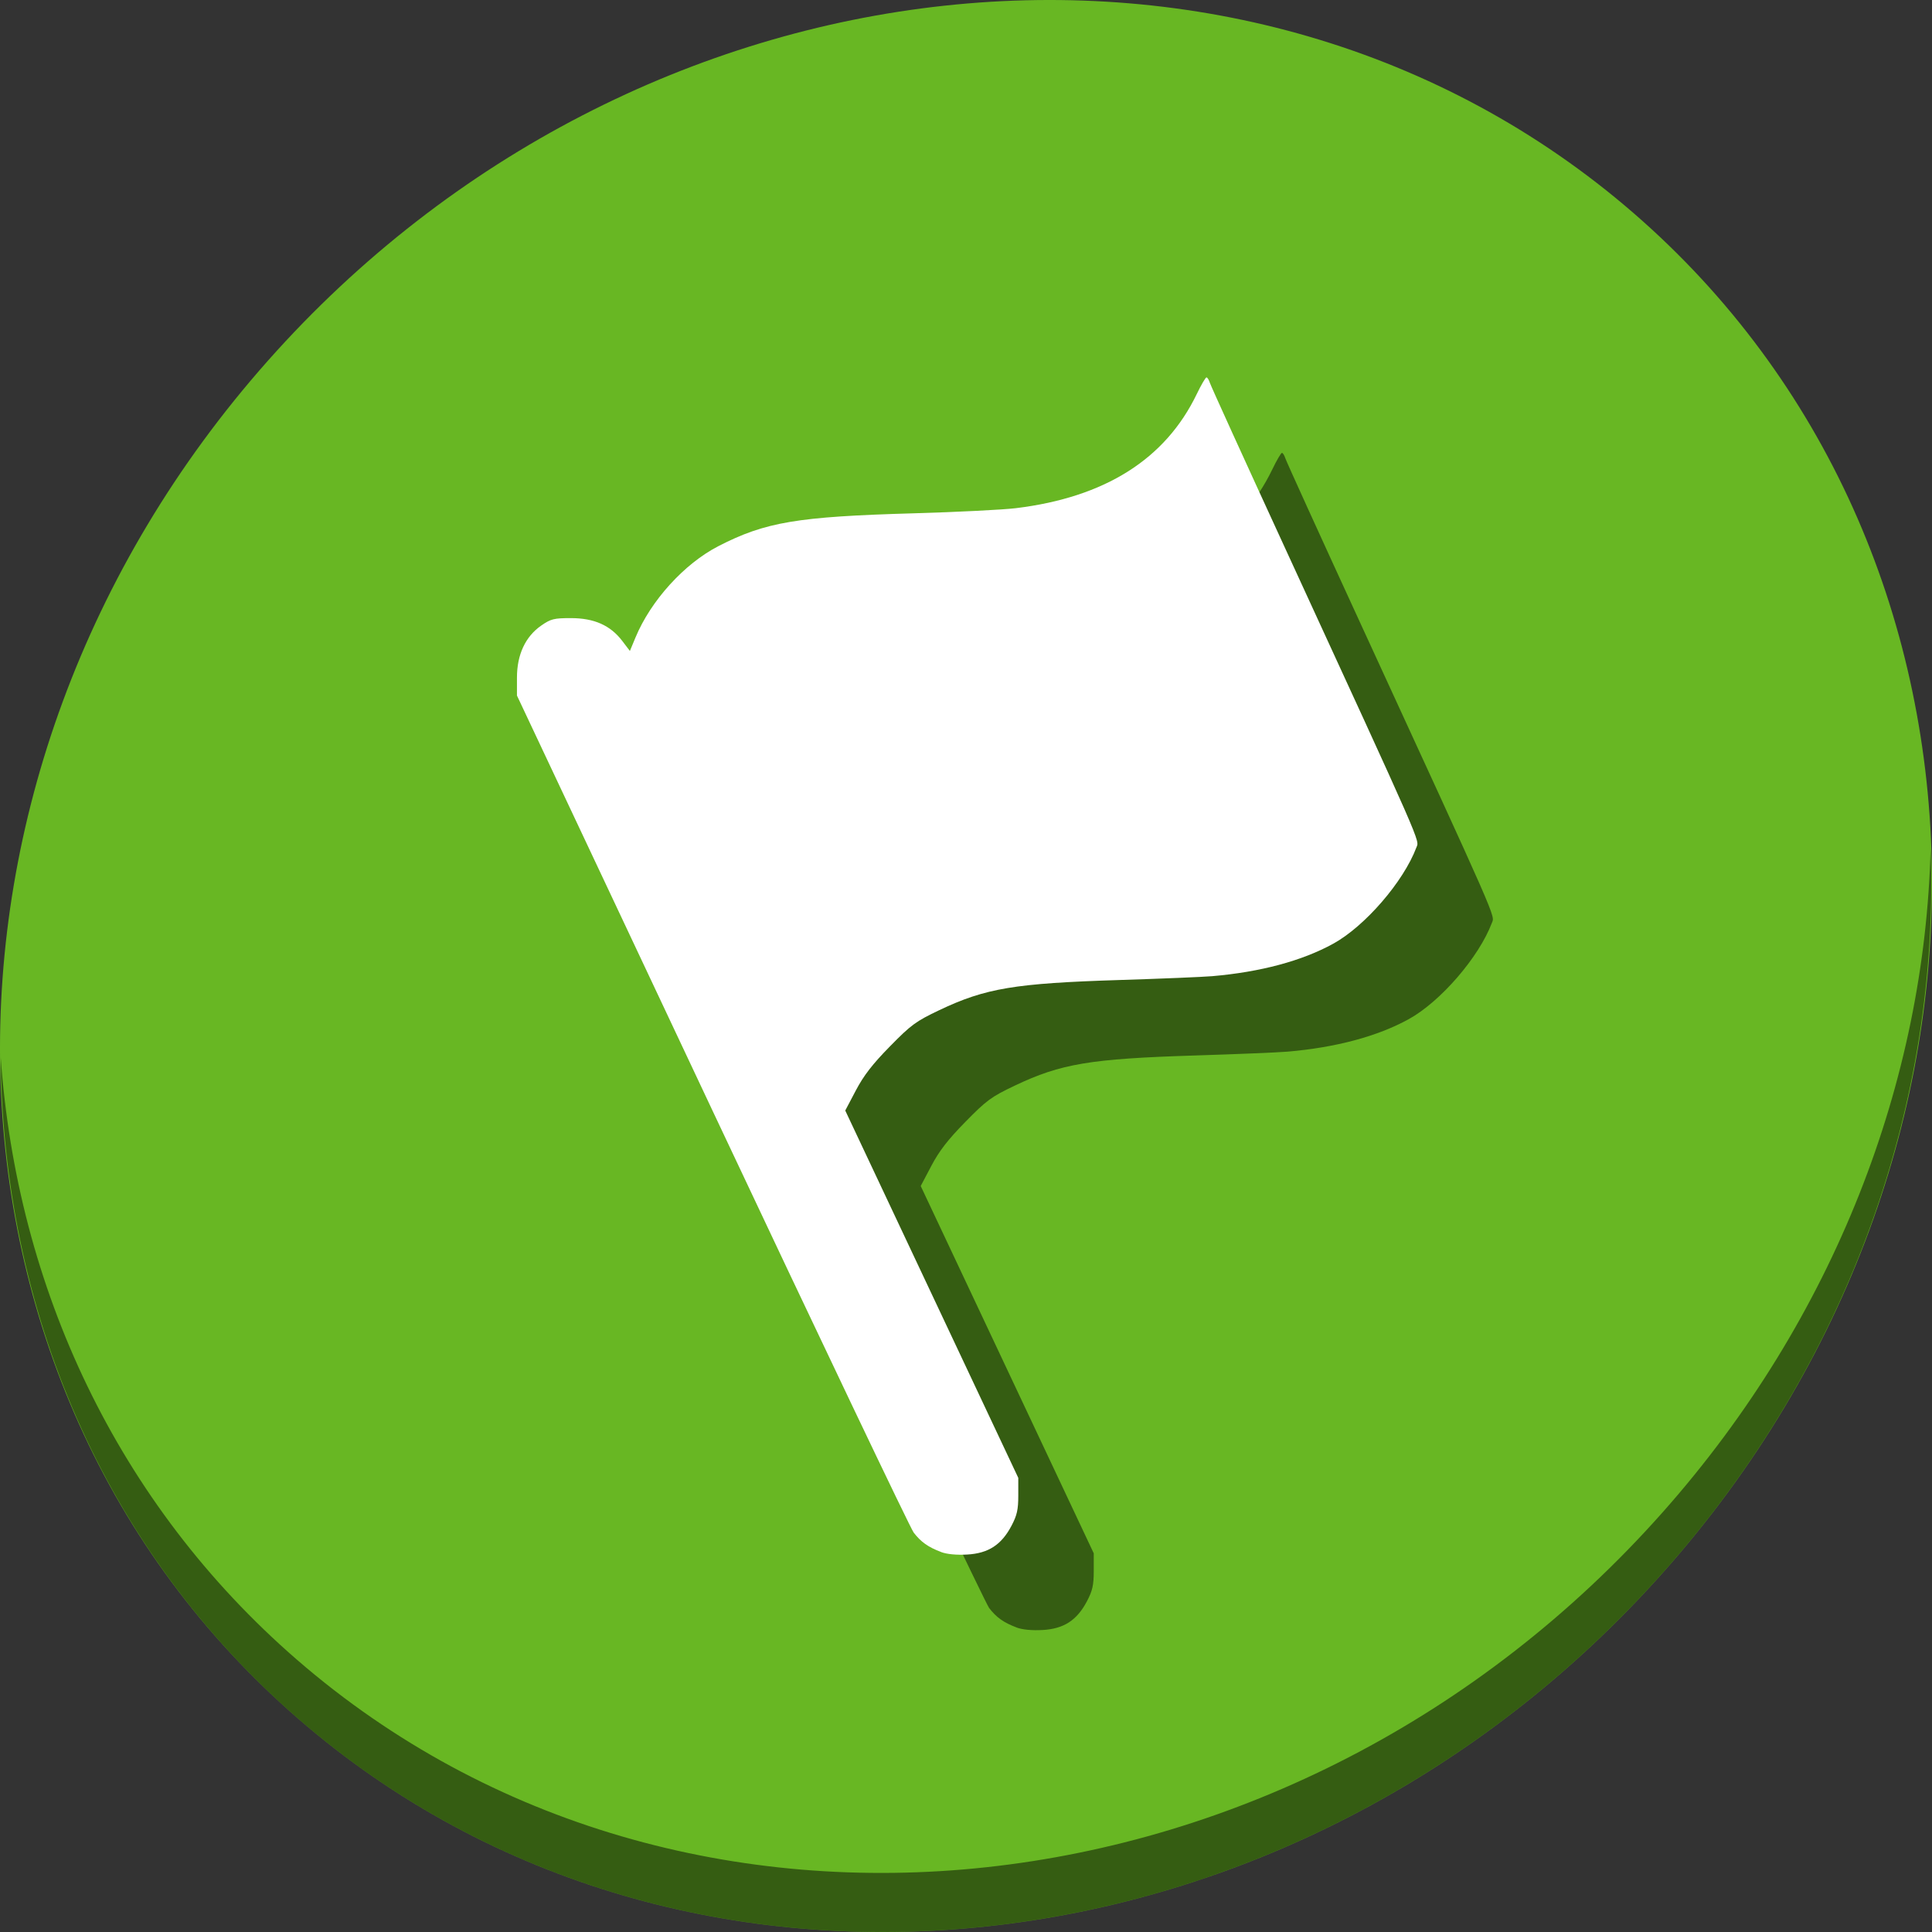 <?xml version="1.0" encoding="UTF-8" standalone="no"?>
<svg
   xmlns:dc="http://purl.org/dc/elements/1.1/"
   xmlns:cc="http://creativecommons.org/ns#"
   xmlns:rdf="http://www.w3.org/1999/02/22-rdf-syntax-ns#"
   xmlns:svg="http://www.w3.org/2000/svg"
   xmlns="http://www.w3.org/2000/svg"
   xmlns:sodipodi="http://sodipodi.sourceforge.net/DTD/sodipodi-0.dtd"
   xmlns:inkscape="http://www.inkscape.org/namespaces/inkscape"
   viewBox="0 0 64 64"
   version="1.1"
   id="svg8"
   sodipodi:docname="flag-green.svg"
   width="64"
   height="64"
   inkscape:version="0.92.2 5c3e80d, 2017-08-06">
  <rect x="0" y="0" width="64" height="64" fill="#333333" stroke="none"/>
  <sodipodi:namedview
     pagecolor="#ffffff"
     bordercolor="#666666"
     borderopacity="1"
     objecttolerance="10"
     gridtolerance="10"
     guidetolerance="10"
     inkscape:pageopacity="0"
     inkscape:pageshadow="2"
     inkscape:window-width="1366"
     inkscape:window-height="717"
     id="namedview10"
     showgrid="false"
     inkscape:zoom="4.9166667"
     inkscape:cx="56.260848"
     inkscape:cy="28.476029"
     inkscape:window-x="0"
     inkscape:window-y="24"
     inkscape:window-maximized="1"
     inkscape:current-layer="svg8" />
  <defs
     id="defs3051">
    <style
       type="text/css"
       id="current-color-scheme">
      .ColorScheme-Text {
        color:#4d4d4d;
      }
      </style>
  </defs>
  <g
     id="g844">
    <path
       style="fill:#68b723;fill-opacity:1;stroke-width:1.389"
       inkscape:connector-curvature="0"
       d="M 54.114,7.059 C 66.888,18.131 67.342,38.272 55.129,52.047 42.915,65.821 22.66,68.013 9.886,56.941 -2.888,45.869 -3.343,25.728 8.871,11.953 21.085,-1.821 41.34,-4.013 54.114,7.059 Z"
       id="path27" />
    <path
       style="opacity:1;fill:#000000;fill-opacity:0.49;stroke-width:1.389"
       inkscape:connector-curvature="0"
       d="m 63.954,28.113 c -0.194,7.664 -3.145,15.519 -8.871,21.977 C 42.87,63.865 22.615,66.056 9.841,54.984 3.853,49.794 0.562,42.615 0.024,35.029 0.1,43.323 3.39,51.31 9.885,56.94 22.659,68.012 42.915,65.82 55.128,52.046 61.341,45.038 64.253,36.384 63.954,28.113 Z"
       id="path51" />
    <path
       style="fill:#000000;fill-opacity:0.49;stroke-width:0.082"
       d="M 33.676,53.912 C 33.248,53.752 33.004,53.578 32.766,53.267 32.654,53.12 29.651,46.821 26.093,39.27 L 19.625,25.541 v -0.593 c 0,-0.763 0.279,-1.361 0.805,-1.726 0.319,-0.221 0.418,-0.246 0.984,-0.246 0.767,0 1.305,0.239 1.697,0.753 l 0.255,0.335 0.185,-0.445 c 0.506,-1.222 1.617,-2.446 2.745,-3.026 1.556,-0.801 2.611,-0.979 6.467,-1.089 1.437,-0.041 2.962,-0.118 3.389,-0.17 2.951,-0.36 4.951,-1.622 5.992,-3.78 0.146,-0.304 0.291,-0.552 0.322,-0.552 0.031,-10e-6 0.082,0.083 0.114,0.184 0.032,0.101 1.125,2.503 2.429,5.338 4.703,10.224 4.51,9.785 4.41,10.051 -0.428,1.134 -1.703,2.609 -2.757,3.188 -1.033,0.568 -2.41,0.937 -4.007,1.074 -0.315,0.027 -1.695,0.084 -3.068,0.127 -3.472,0.109 -4.441,0.271 -5.972,0.999 -0.779,0.371 -0.931,0.482 -1.636,1.201 -0.58,0.591 -0.866,0.961 -1.128,1.458 l -0.351,0.666 2.866,6.084 2.866,6.084 v 0.58 c 0,0.474 -0.041,0.657 -0.225,1.007 -0.333,0.632 -0.765,0.913 -1.467,0.953 -0.352,0.02 -0.671,-0.01 -0.864,-0.082 z"
       id="path54"
       inkscape:connector-curvature="0" />
    <path
       inkscape:connector-curvature="0"
       id="path52"
       d="M 31.176,51.412 C 30.748,51.252 30.504,51.078 30.266,50.767 30.154,50.62 27.151,44.321 23.593,36.77 L 17.125,23.041 v -0.593 c 0,-0.763 0.279,-1.361 0.805,-1.726 0.319,-0.221 0.418,-0.246 0.984,-0.246 0.767,0 1.305,0.239 1.697,0.753 l 0.255,0.335 0.185,-0.445 c 0.506,-1.222 1.617,-2.446 2.745,-3.026 1.556,-0.801 2.611,-0.979 6.467,-1.089 1.437,-0.041 2.962,-0.118 3.389,-0.17 2.951,-0.36 4.951,-1.622 5.992,-3.78 0.146,-0.304 0.291,-0.552 0.322,-0.552 0.031,-10e-6 0.082,0.083 0.114,0.184 0.032,0.101 1.125,2.503 2.429,5.338 4.703,10.224 4.51,9.785 4.41,10.051 -0.428,1.134 -1.703,2.609 -2.757,3.188 -1.033,0.568 -2.41,0.937 -4.007,1.074 -0.315,0.027 -1.695,0.084 -3.068,0.127 -3.472,0.109 -4.441,0.271 -5.972,0.999 -0.779,0.371 -0.931,0.482 -1.636,1.201 -0.58,0.591 -0.866,0.961 -1.128,1.458 l -0.351,0.666 2.866,6.084 2.866,6.084 v 0.58 c 0,0.474 -0.041,0.657 -0.225,1.007 -0.333,0.632 -0.765,0.913 -1.467,0.953 -0.352,0.02 -0.671,-0.01 -0.864,-0.082 z"
       style="fill:#ffffff;stroke-width:0.082" />
  </g>
</svg>
